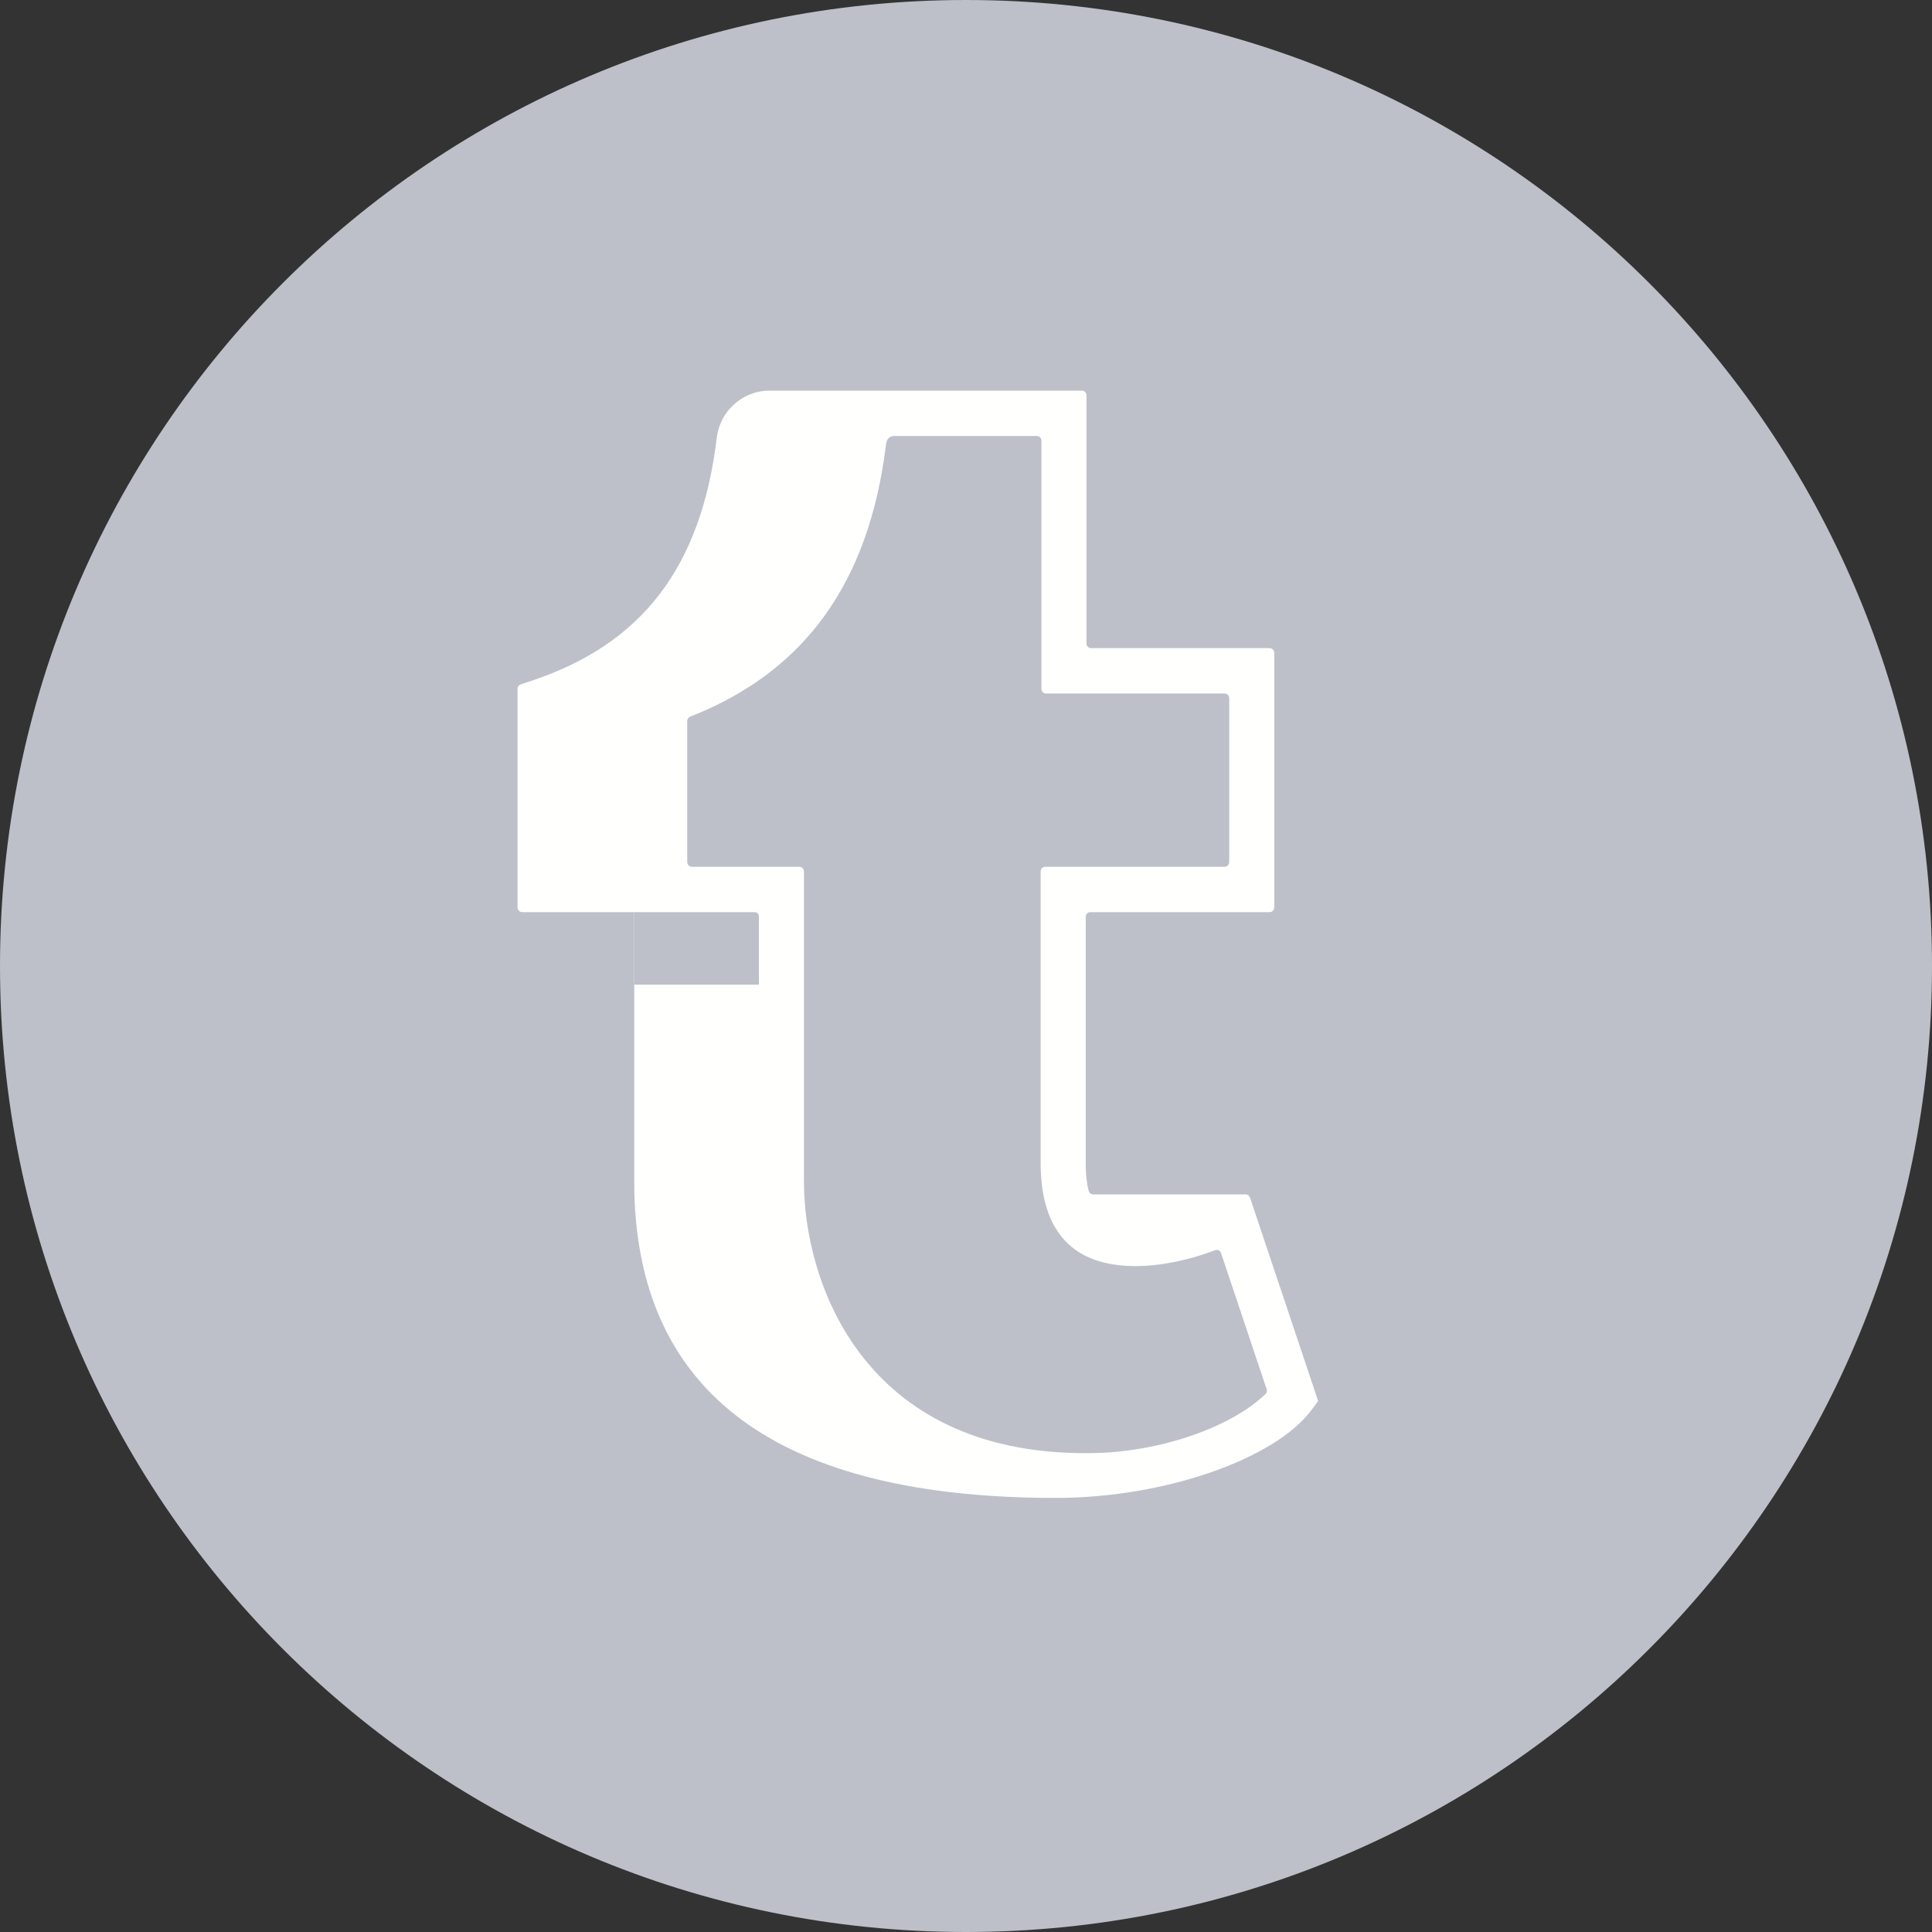 <?xml version="1.0" encoding="UTF-8"?>
<svg width="25px" height="25px" viewBox="0 0 25 25" version="1.1" xmlns="http://www.w3.org/2000/svg" xmlns:xlink="http://www.w3.org/1999/xlink">
    <rect x="0" y="0" width="25" height="25" fill="#333333" stroke="none"/>
    <!-- Generator: Sketch 47.1 (45422) - http://www.bohemiancoding.com/sketch -->
    <title>Tumblr Copy</title>
    <desc>Created with Sketch.</desc>
    <defs></defs>
    <g id="Brand-sketches" stroke="none" stroke-width="1" fill="none" fill-rule="evenodd">
        <g id="Brand-user---Find-influencer-Copy" transform="translate(-81, -1194)">
            <g id="Tumblr-Copy" transform="translate(81, 1194)">
                <path d="M0,12.5 C0,5.596 5.596,0 12.5,0 C19.404,0 25,5.596 25,12.5 C25,19.404 19.404,25 12.5,25 C5.596,25 0,19.404 0,12.5 Z" id="back" fill="#BDC0C9"></path>
                <g id="Group" transform="translate(6.667, 5)">
                    <path d="M8.955,15.36 L8.954,15.36 C7.659,15.36 6.76,14.944 6.152,14.356 C6.422,14.374 6.703,14.383 6.994,14.383 C8.419,14.383 9.83,13.873 10.297,13.254 L10.39,13.13 L10.11,12.292 C10.376,12.233 10.641,12.134 10.86,12.012 L11.64,14.34 C11.192,14.933 10.077,15.342 9.057,15.359 C9.023,15.36 8.989,15.36 8.955,15.36 M7.479,10.455 C7.452,10.455 7.428,10.438 7.421,10.412 C7.398,10.325 7.384,10.217 7.382,10.084 L7.382,6.863 C7.382,6.83 7.409,6.803 7.442,6.803 L9.762,6.803 C9.795,6.803 9.822,6.776 9.822,6.743 L9.822,4.944 L11.106,4.944 L11.106,7.773 L8.666,7.773 L8.666,10.455 L7.479,10.455 M8.676,3.387 L7.452,3.387 C7.419,3.387 7.392,3.36 7.392,3.327 L7.392,1.612 L8.676,1.612 L8.676,3.387" id="Fill-3" fill="#BDC0C9"></path>
                    <path d="M9.709,13.038 C9.264,13.468 8.352,13.788 7.477,13.803 C7.444,13.803 7.412,13.804 7.38,13.804 L7.379,13.804 C4.503,13.804 3.736,11.594 3.736,10.288 L3.736,6.276 C3.736,6.243 3.709,6.216 3.677,6.216 L2.286,6.216 C2.253,6.216 2.226,6.189 2.226,6.156 L2.226,4.328 C2.226,4.304 2.242,4.282 2.264,4.273 C3.751,3.691 4.581,2.534 4.799,0.744 C4.811,0.645 4.893,0.642 4.893,0.642 L6.75,0.642 C6.783,0.642 6.809,0.669 6.809,0.702 L6.809,3.914 C6.809,3.947 6.836,3.974 6.869,3.974 L9.179,3.974 C9.212,3.974 9.239,4.001 9.239,4.034 L9.239,6.156 C9.239,6.189 9.212,6.216 9.179,6.216 L6.859,6.216 C6.826,6.216 6.799,6.243 6.799,6.276 L6.799,10.089 C6.813,10.948 7.226,11.383 8.026,11.383 C8.349,11.383 8.718,11.307 9.056,11.178 C9.087,11.166 9.122,11.182 9.133,11.214 L9.723,12.975 C9.731,12.997 9.725,13.022 9.709,13.038 M6.994,14.383 C8.419,14.383 9.83,13.873 10.297,13.254 L10.39,13.13 L9.508,10.496 C9.499,10.472 9.477,10.455 9.451,10.455 L7.479,10.455 C7.452,10.455 7.428,10.438 7.421,10.412 C7.398,10.325 7.384,10.217 7.382,10.084 L7.382,6.863 C7.382,6.83 7.409,6.803 7.442,6.803 L9.762,6.803 C9.795,6.803 9.822,6.776 9.822,6.743 L9.822,3.447 C9.822,3.414 9.795,3.387 9.762,3.387 L7.452,3.387 C7.419,3.387 7.392,3.36 7.392,3.327 L7.392,0.115 C7.392,0.082 7.366,0.055 7.333,0.055 L3.28,0.055 C2.991,0.055 2.656,0.271 2.607,0.672 C2.405,2.331 1.649,3.325 0.229,3.803 L0.071,3.856 C0.047,3.864 0.03,3.887 0.03,3.913 L0.03,6.743 C0.03,6.776 0.057,6.803 0.09,6.803 L1.54,6.803 L1.54,10.288 C1.54,13.071 3.455,14.383 6.994,14.383" id="Fill-4" fill="#FFFFFE"></path>
                    <path d="M3.153,7.741 L1.54,7.741 L1.54,6.803 L3.101,6.803 C3.13,6.803 3.153,6.827 3.153,6.856 L3.153,7.741" id="Fill-5" fill="#BDC0C9"></path>
                </g>
            </g>
        </g>
    </g>
</svg>